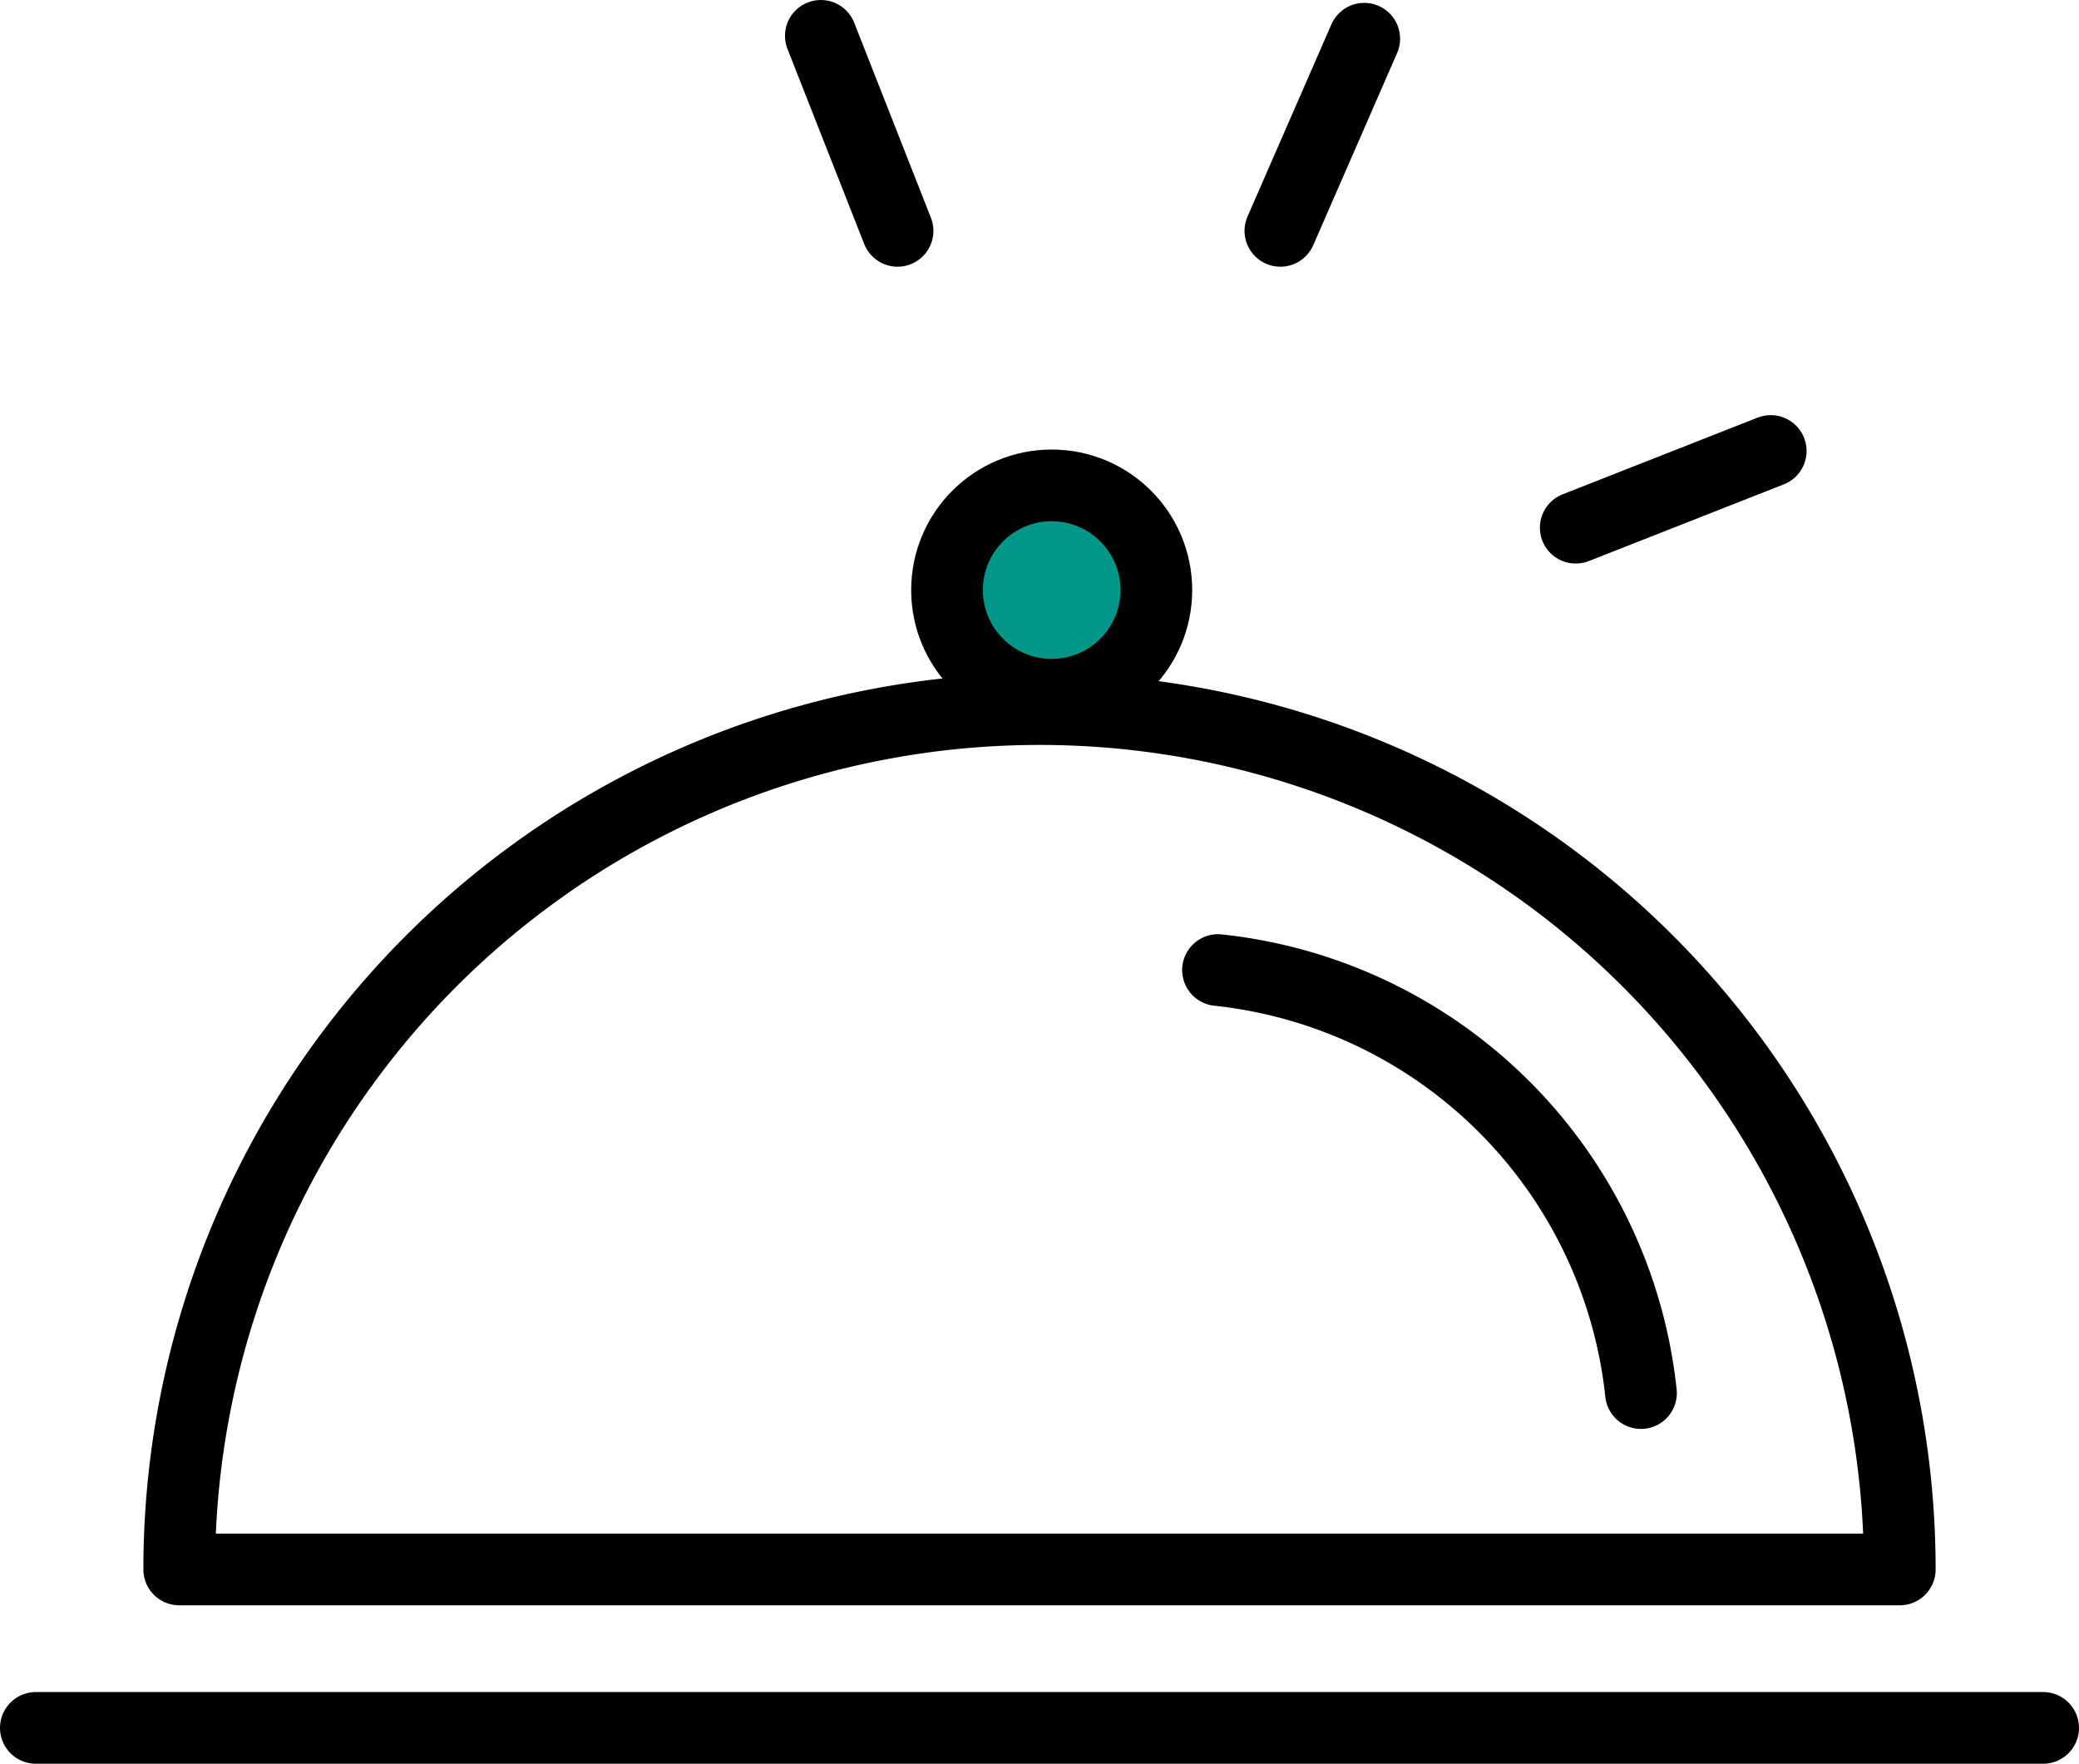 <svg xmlns="http://www.w3.org/2000/svg" viewBox="0 0 29 24.6"><defs/><title>Room_service_icon</title><g id="Layer_2"><g id="Room_service"><line class="cls-roomsericon1" x1="0.5" y1="24.1" x2="28.5" y2="24.1" style="fill: none; stroke: #000; stroke-linecap: round; stroke-miterlimit: 10;"/><path class="cls-roomsericon2" d="M2.5,21.89a12,12,0,0,1,24,0Z" style="fill: none; stroke: #000; stroke-linecap: round; stroke-linejoin: round;"/><circle class="cls-roomsericon3" cx="14.67" cy="8.23" r="1.46" style="stroke: #000; stroke-linecap: round; stroke-linejoin: round; fill: #009688;"/><path class="cls-roomsericon1" d="M22.89,19.43a6.64,6.64,0,0,0-5.9-5.9" style="fill: none; stroke: #000; stroke-linecap: round; stroke-miterlimit: 10;"/><line class="cls-roomsericon2" x1="19.03" y1="0.54" x2="17.86" y2="3.22" style="fill: none; stroke: #000; stroke-linecap: round; stroke-linejoin: round;"/><line class="cls-roomsericon2" x1="12.52" y1="3.22" x2="11.45" y2="0.5" style="fill: none; stroke: #000; stroke-linecap: round; stroke-linejoin: round;"/><line class="cls-roomsericon2" x1="21.98" y1="7.36" x2="24.7" y2="6.29" style="fill: none; stroke: #000; stroke-linecap: round; stroke-linejoin: round;"/></g></g></svg>
